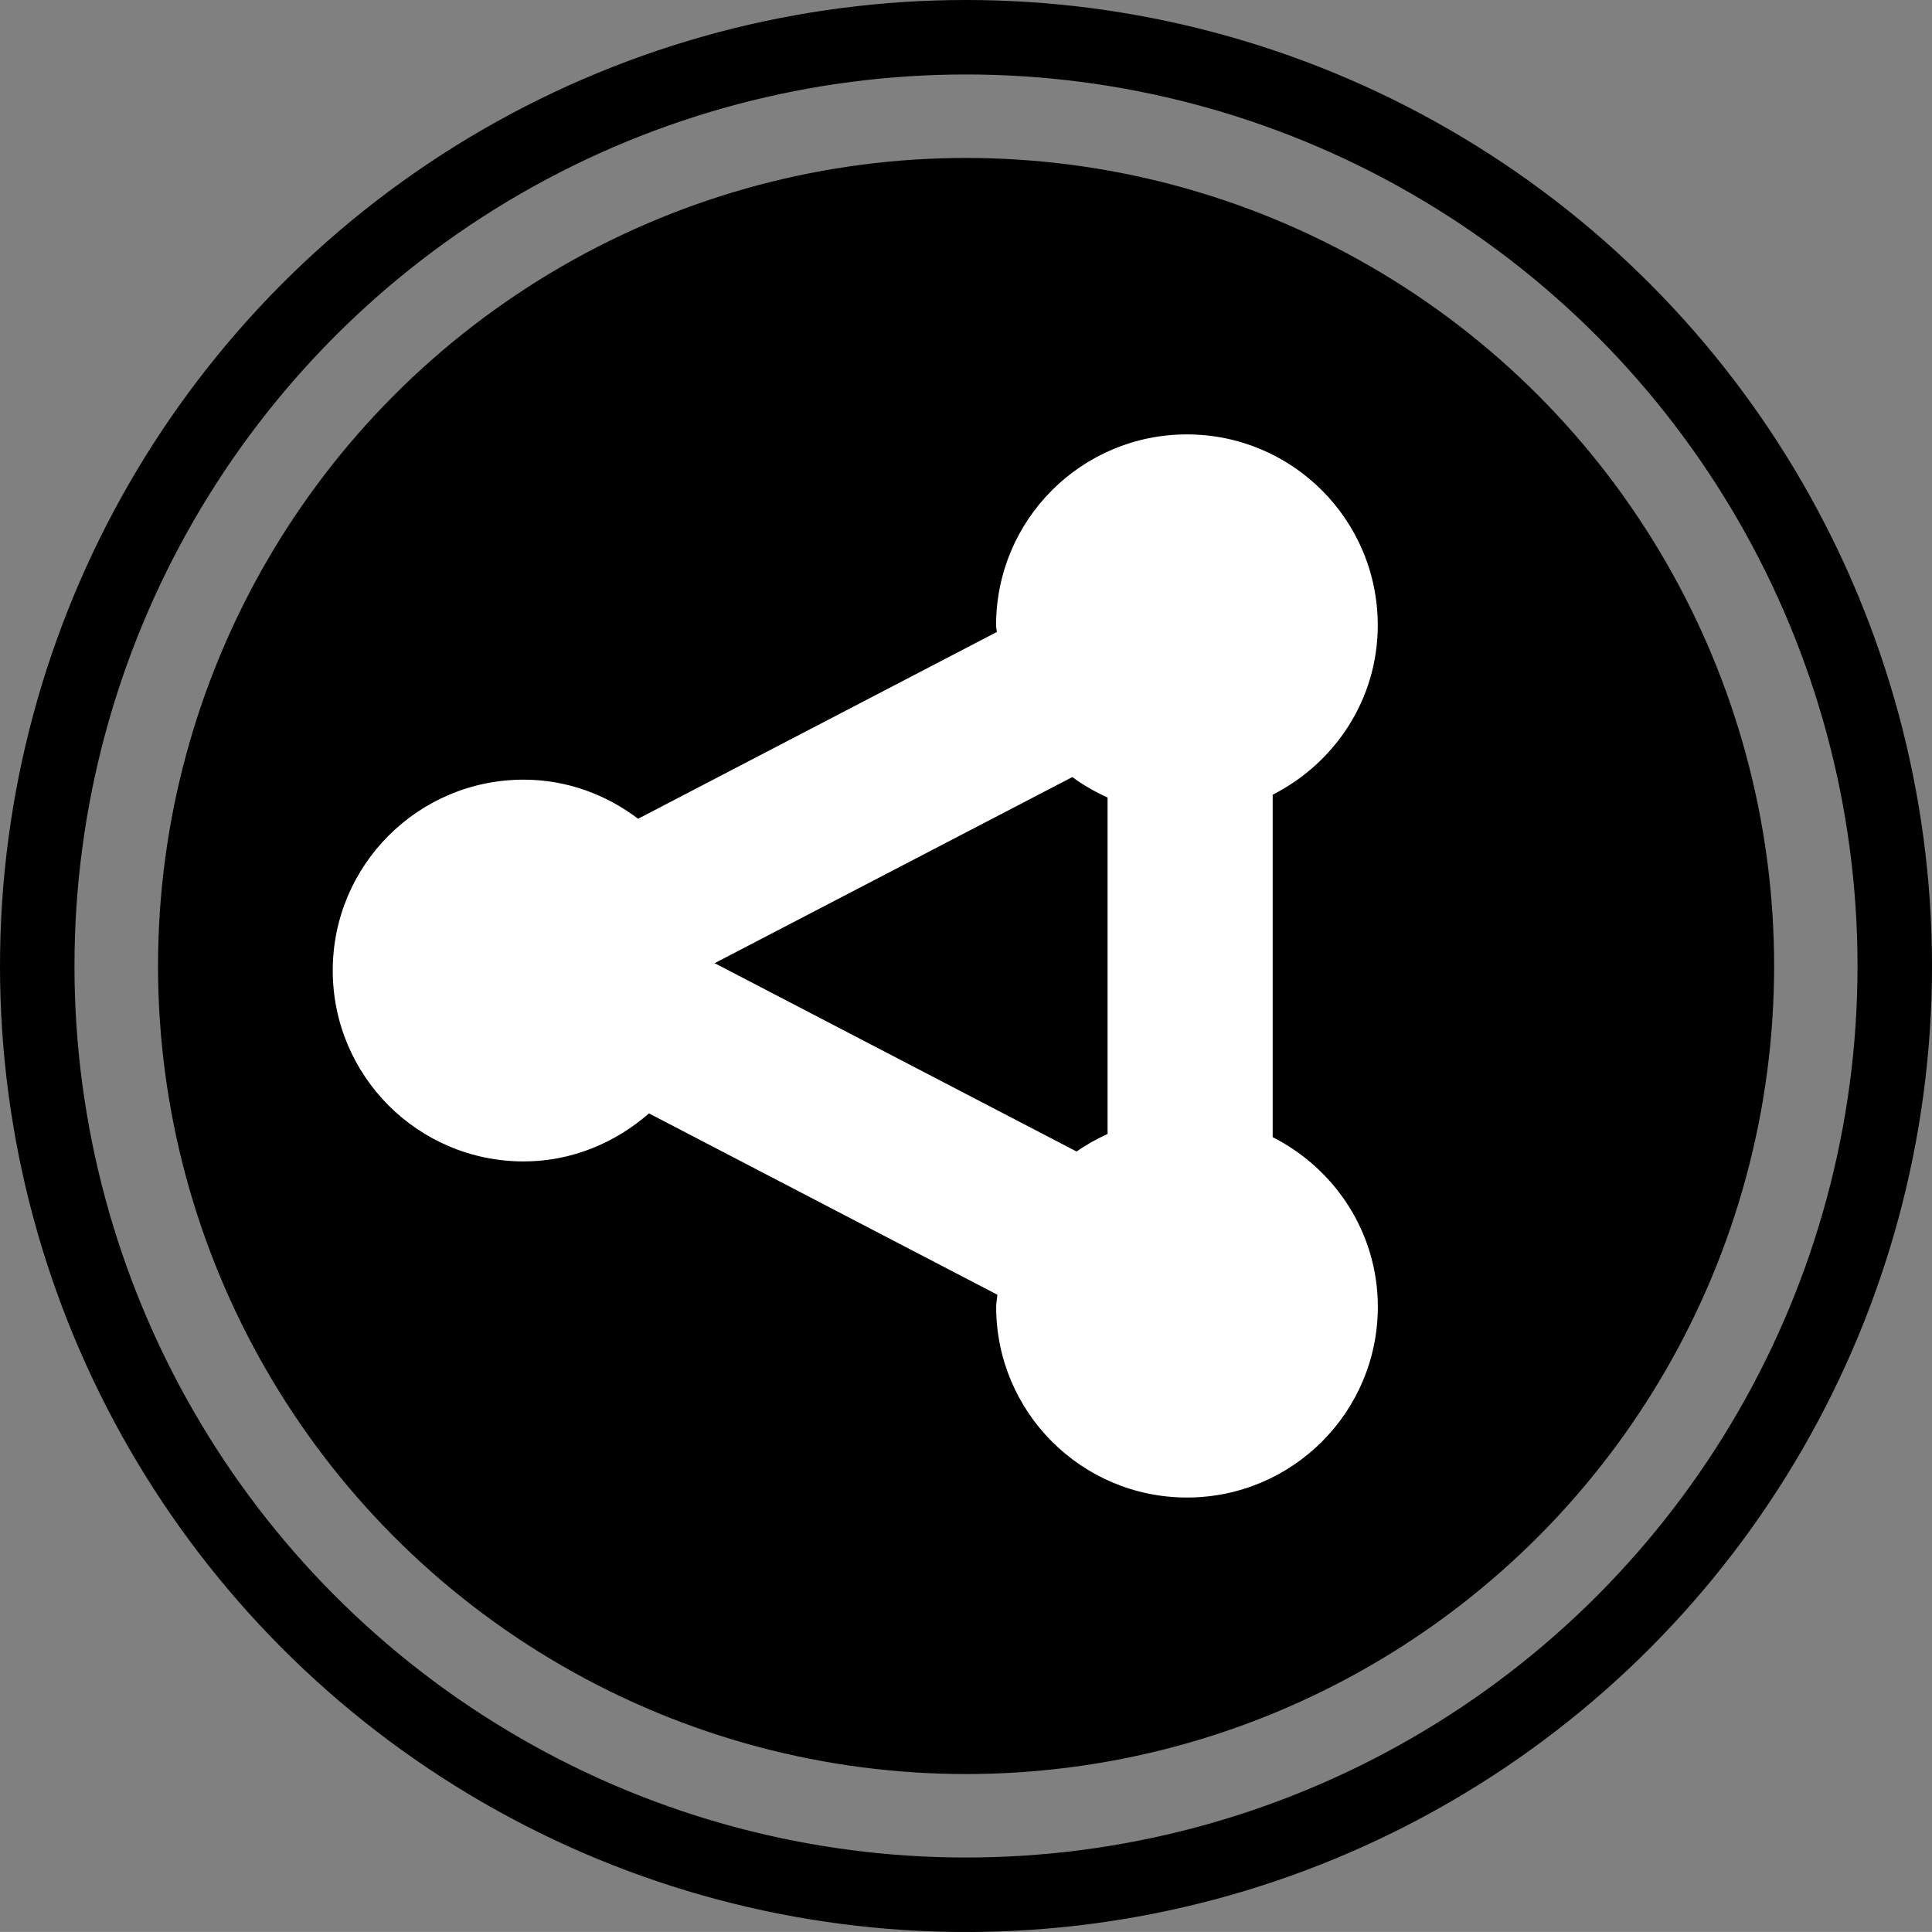 <?xml version="1.0" encoding="utf-8"?>
<!-- Generator: Adobe Illustrator 16.0.0, SVG Export Plug-In . SVG Version: 6.00 Build 0)  -->
<!DOCTYPE svg PUBLIC "-//W3C//DTD SVG 1.1//EN" "http://www.w3.org/Graphics/SVG/1.1/DTD/svg11.dtd">
<svg version="1.1" id="Layer_1" xmlns="http://www.w3.org/2000/svg" xmlns:xlink="http://www.w3.org/1999/xlink" x="0px" y="0px"
	 width="25.942px" height="25.941px" viewBox="0 0 25.942 25.941" enable-background="new 0 0 25.942 25.941" xml:space="preserve">
<rect x="0" y="0" width="25.942" height="25.941" fill="#808080" stroke="none"/>
<circle fill="#000000" cx="12.972" cy="12.971" r="10.85"/>
<circle fill="none" stroke="#000000" stroke-miterlimit="10" cx="12.971" cy="12.971" r="12.471"/>
<path fill="#FFFFFF" d="M17.089,15.269v-4.598c0.833-0.423,1.411-1.278,1.411-2.275c0-1.417-1.148-2.563-2.563-2.563
	s-2.562,1.146-2.562,2.563c0,0.03,0.008,0.059,0.01,0.09l-4.817,2.508c-0.429-0.325-0.958-0.525-1.536-0.525
	c-1.417,0-2.564,1.148-2.564,2.562c0,1.417,1.147,2.564,2.564,2.564c0.646,0,1.23-0.25,1.682-0.645l4.678,2.435
	c-0.003,0.055-0.016,0.106-0.016,0.161c0,1.415,1.146,2.562,2.562,2.562s2.563-1.147,2.563-2.562
	C18.5,16.548,17.922,15.692,17.089,15.269z M9.596,12.933l4.803-2.499c0.146,0.109,0.307,0.198,0.473,0.276v4.516
	c-0.146,0.067-0.287,0.145-0.416,0.236L9.596,12.933z"/>
</svg>
